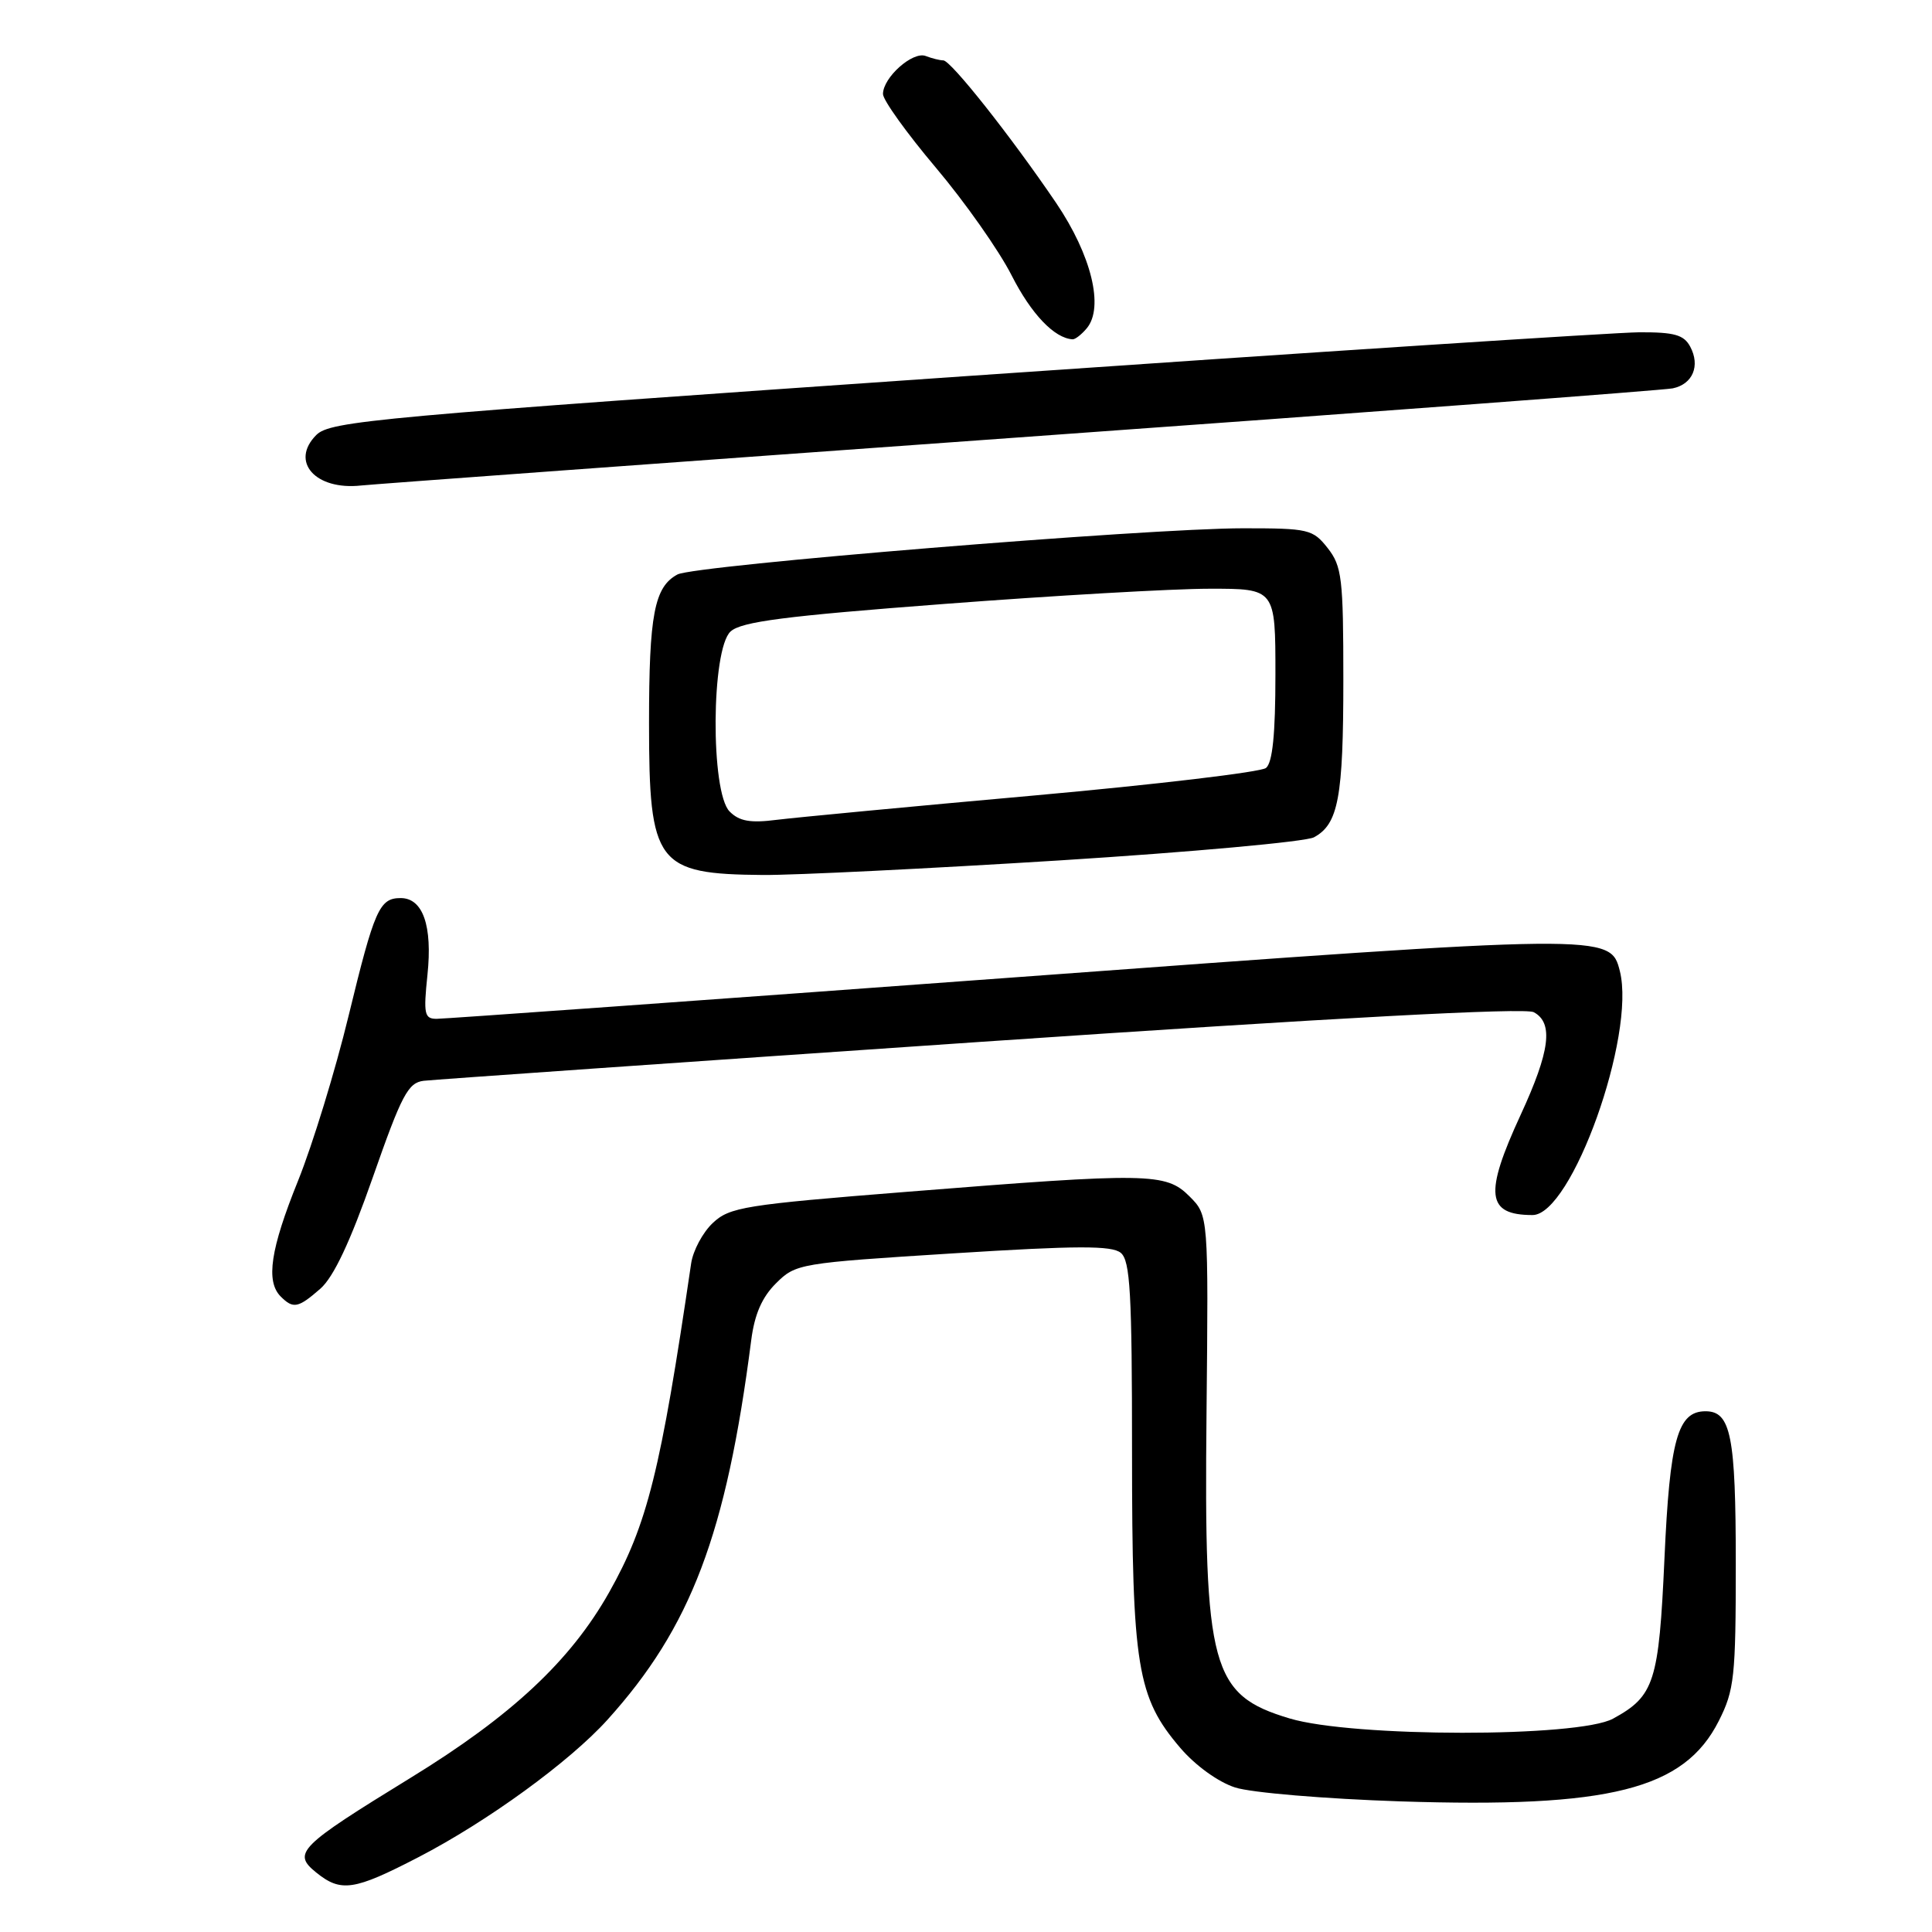<?xml version="1.0" encoding="UTF-8" standalone="no"?>
<!DOCTYPE svg PUBLIC "-//W3C//DTD SVG 1.1//EN" "http://www.w3.org/Graphics/SVG/1.1/DTD/svg11.dtd" >
<svg xmlns="http://www.w3.org/2000/svg" xmlns:xlink="http://www.w3.org/1999/xlink" version="1.1" viewBox="0 0 256 256">
 <g >
 <path fill="currentColor"
d=" M 55.46 246.08 C 64.56 241.37 75.46 233.45 80.49 227.88 C 91.56 215.62 96.23 203.30 99.54 177.59 C 99.98 174.15 100.97 171.88 102.84 170.03 C 105.44 167.44 105.94 167.36 126.26 166.08 C 142.75 165.04 147.33 165.03 148.51 166.01 C 149.76 167.04 150.00 171.35 150.00 192.44 C 150.00 220.84 150.67 224.91 156.39 231.60 C 158.39 233.94 161.42 236.13 163.66 236.85 C 165.77 237.54 175.60 238.36 185.50 238.69 C 213.34 239.60 223.16 237.12 227.75 228.03 C 229.81 223.95 230.00 222.19 230.00 207.22 C 230.00 190.26 229.35 187.00 225.99 187.00 C 222.30 187.00 221.26 190.72 220.55 206.50 C 219.81 222.89 219.22 224.74 213.74 227.73 C 209.15 230.24 179.26 230.22 170.87 227.70 C 160.49 224.59 159.53 221.04 159.87 187.27 C 160.13 161.04 160.13 161.04 157.61 158.52 C 154.48 155.39 152.26 155.36 120.18 157.92 C 98.67 159.63 96.68 159.95 94.45 162.05 C 93.12 163.30 91.83 165.71 91.58 167.41 C 87.53 194.97 85.78 202.00 80.71 211.00 C 75.59 220.07 67.78 227.37 54.39 235.58 C 39.57 244.68 38.71 245.54 41.89 248.11 C 45.18 250.77 46.89 250.52 55.46 246.08 Z  M 42.46 170.75 C 44.21 169.21 46.41 164.54 49.40 156.00 C 53.22 145.08 54.07 143.46 56.14 143.21 C 57.44 143.06 90.67 140.73 129.98 138.05 C 177.08 134.84 202.07 133.50 203.23 134.12 C 205.87 135.54 205.39 139.28 201.50 147.71 C 196.64 158.23 196.96 161.00 203.07 161.00 C 208.26 161.00 216.77 137.21 214.64 128.68 C 213.39 123.71 213.16 123.71 133.83 129.55 C 93.05 132.55 58.87 135.00 57.86 135.00 C 56.23 135.00 56.10 134.37 56.64 129.17 C 57.32 122.67 56.04 119.00 53.09 119.00 C 50.27 119.00 49.62 120.48 46.18 134.64 C 44.43 141.86 41.42 151.67 39.50 156.44 C 35.83 165.53 35.19 169.79 37.20 171.80 C 38.86 173.46 39.51 173.33 42.46 170.75 Z  M 140.39 114.01 C 157.84 112.91 173.00 111.53 174.10 110.95 C 177.34 109.21 178.00 105.68 178.00 90.07 C 178.00 76.61 177.81 75.03 175.93 72.63 C 173.96 70.13 173.40 70.00 164.74 70.00 C 152.06 70.00 92.06 74.90 89.77 76.12 C 86.70 77.77 86.00 81.43 86.00 95.84 C 86.00 114.52 86.98 115.82 101.09 115.94 C 105.27 115.97 122.95 115.10 140.39 114.01 Z  M 135.00 57.96 C 181.47 54.63 220.46 51.70 221.64 51.46 C 224.30 50.91 225.32 48.47 223.96 45.93 C 223.12 44.36 221.85 44.01 217.21 44.03 C 214.07 44.05 173.79 46.67 127.70 49.86 C 49.64 55.26 43.77 55.79 41.91 57.64 C 38.39 61.17 41.80 65.00 47.86 64.33 C 49.31 64.17 88.53 61.30 135.00 57.96 Z  M 144.01 43.49 C 146.31 40.71 144.62 33.81 139.95 26.90 C 134.00 18.13 125.99 8.00 124.99 8.00 C 124.54 8.00 123.49 7.74 122.66 7.42 C 120.94 6.76 117.00 10.27 117.00 12.46 C 117.00 13.26 120.15 17.65 124.00 22.21 C 127.85 26.77 132.37 33.19 134.04 36.48 C 136.64 41.60 139.71 44.83 142.13 44.96 C 142.47 44.98 143.32 44.32 144.01 43.49 Z  M 96.68 107.53 C 94.13 104.98 94.23 86.01 96.81 83.67 C 98.25 82.37 103.99 81.63 125.06 80.03 C 139.60 78.92 155.44 78.01 160.25 78.01 C 169.00 78.00 169.00 78.00 169.00 89.38 C 169.00 97.28 168.62 101.06 167.75 101.76 C 167.06 102.31 153.22 103.95 137.00 105.41 C 120.78 106.86 105.44 108.32 102.93 108.63 C 99.42 109.08 97.96 108.82 96.68 107.53 Z "/>
</g>
</svg>